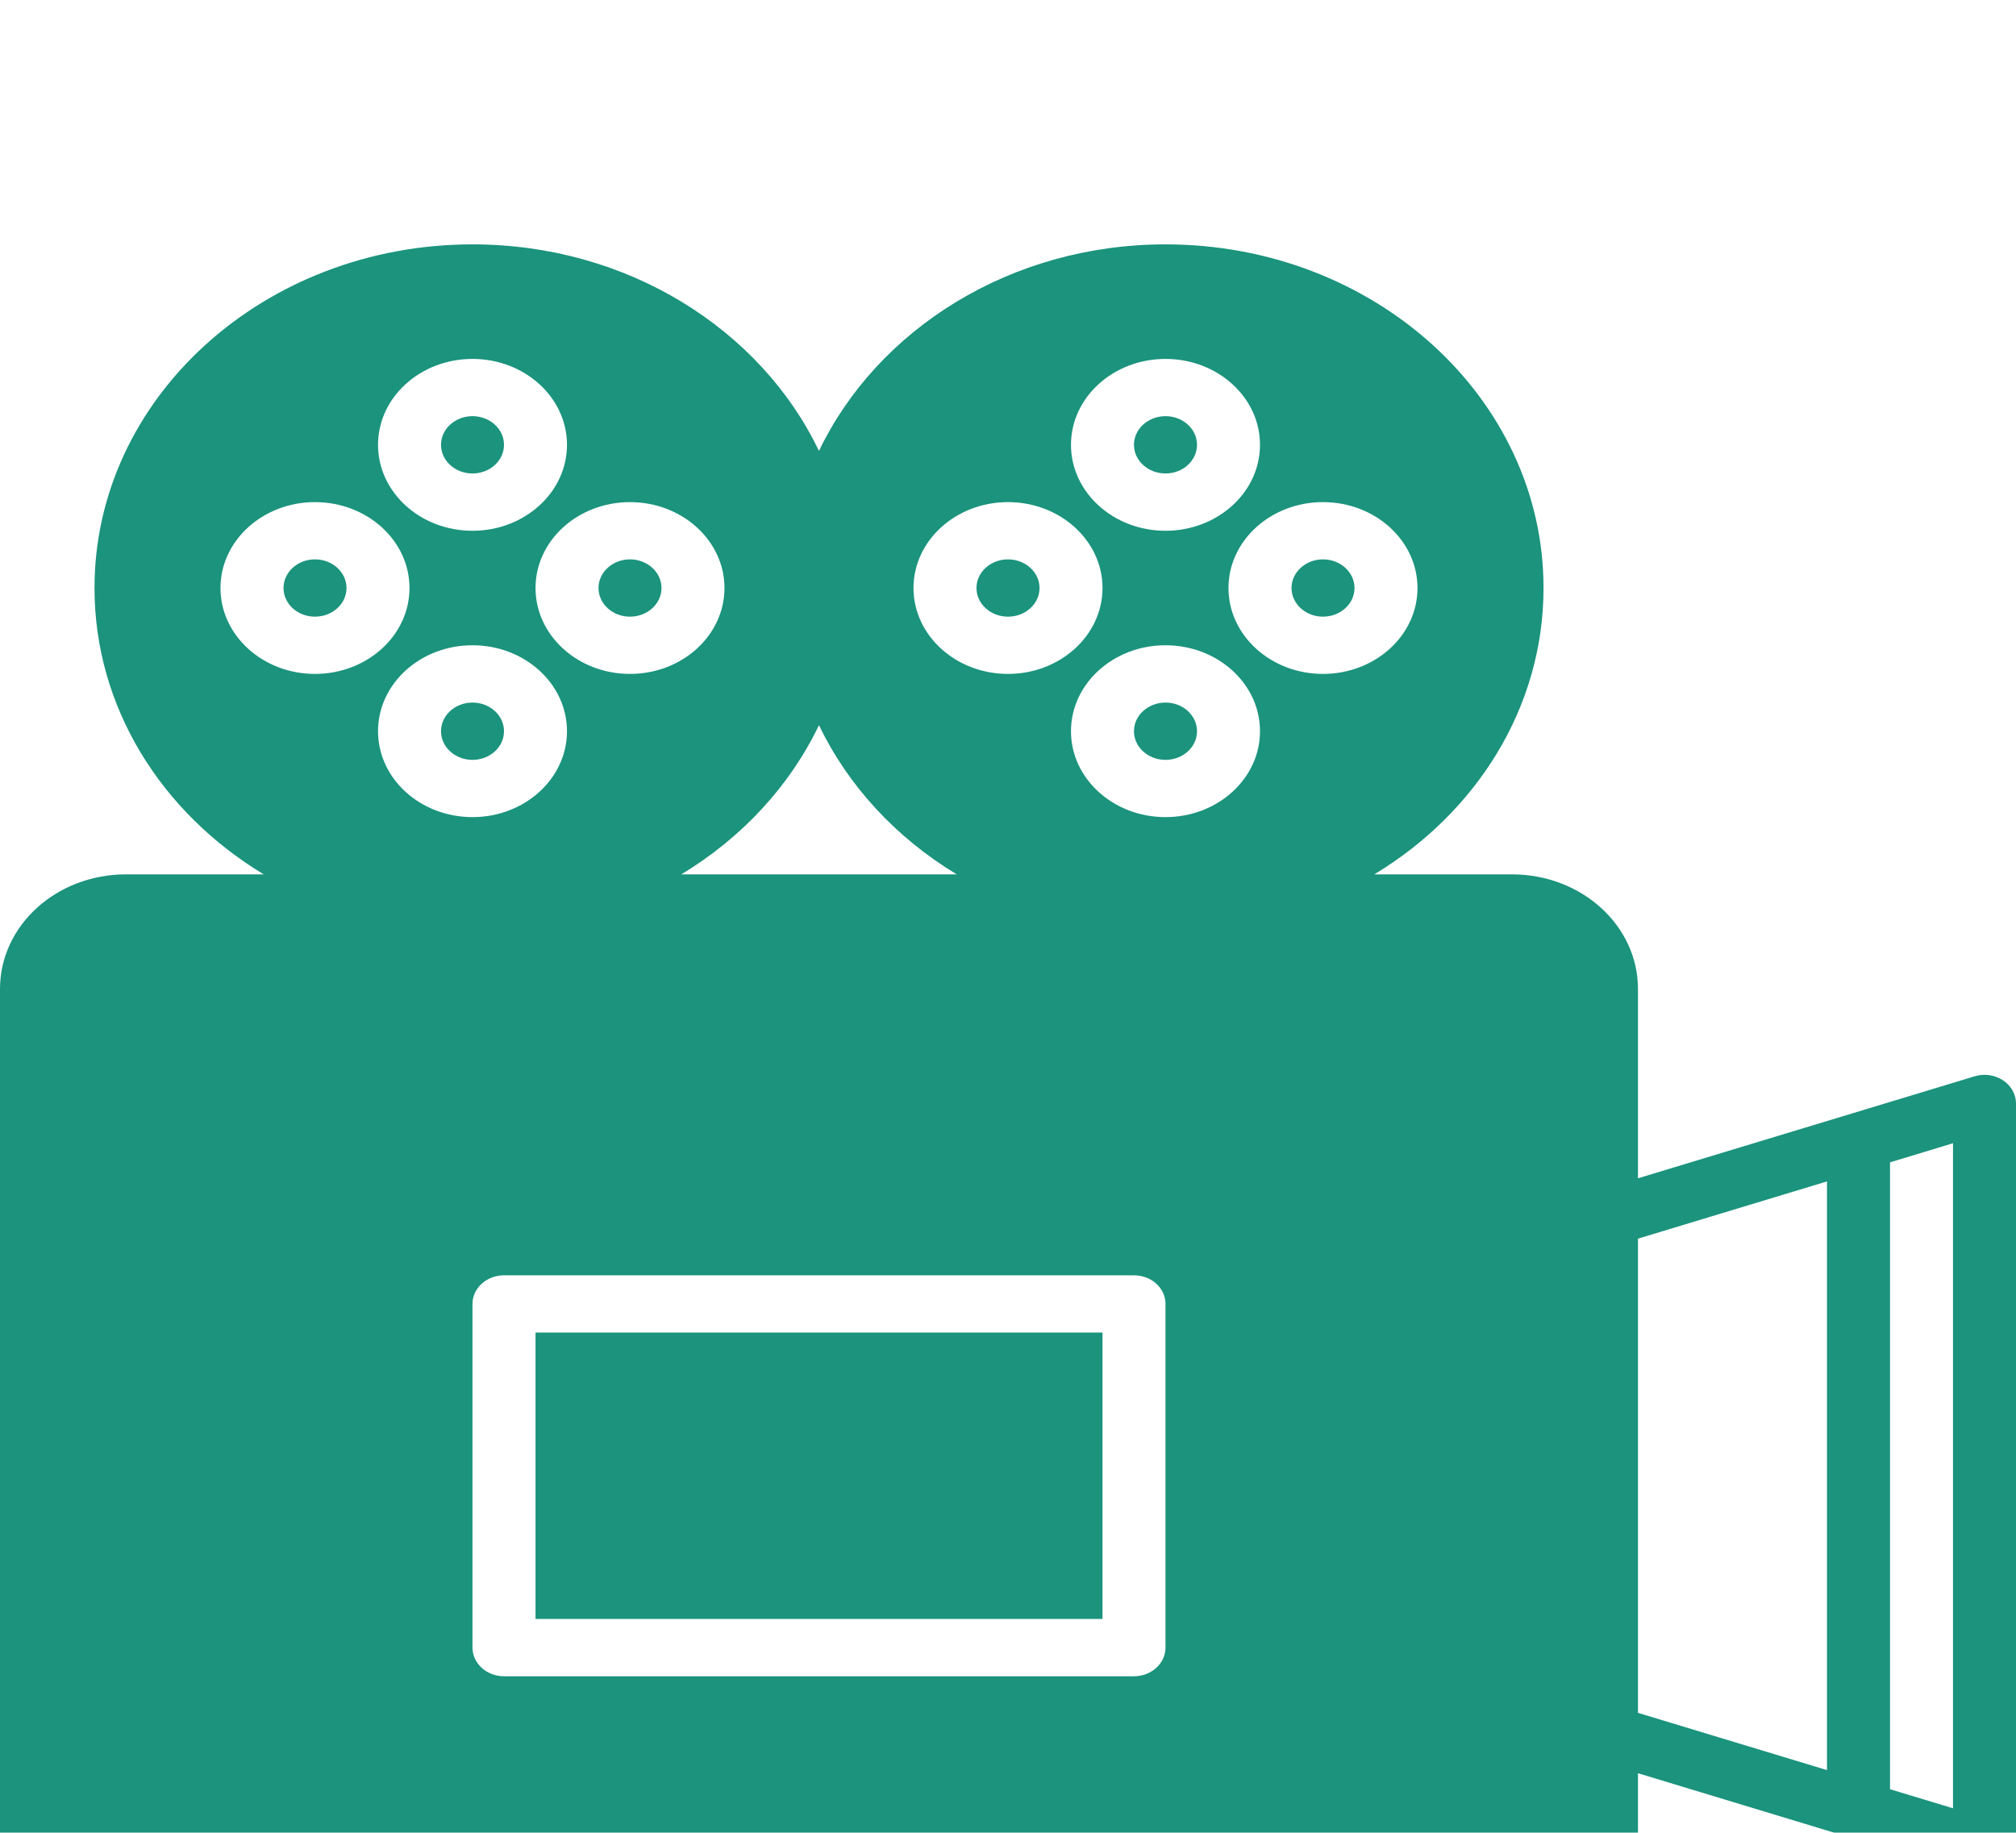 <svg width="33" height="30" viewBox="0 0 33 30" fill="none" xmlns="http://www.w3.org/2000/svg">
<g filter="url(#filter0_bi_1_5)">
<path d="M10.312 6.094C10.597 6.094 10.828 5.884 10.828 5.625C10.828 5.366 10.597 5.156 10.312 5.156C10.028 5.156 9.797 5.366 9.797 5.625C9.797 5.884 10.028 6.094 10.312 6.094Z" fill="#1B937D"/>
<path d="M32.786 13.682C32.651 13.594 32.478 13.569 32.321 13.618L26.812 15.287V12.188C26.812 11.151 25.89 10.312 24.75 10.312H22.496C24.164 9.306 25.266 7.583 25.266 5.625C25.266 2.518 22.495 0 19.078 0C16.54 0 14.361 1.391 13.406 3.38C12.452 1.391 10.273 0 7.734 0C4.318 0 1.547 2.518 1.547 5.625C1.547 7.583 2.648 9.306 4.317 10.312H2.062C0.922 10.312 0 11.151 0 12.188V28.125C0 29.161 0.922 30 2.062 30H24.75C25.89 30 26.812 29.161 26.812 28.125V25.025L32.321 26.695C32.374 26.711 32.43 26.719 32.484 26.719C32.591 26.719 32.697 26.689 32.786 26.631C32.921 26.542 33 26.401 33 26.25V14.062C33 13.912 32.921 13.771 32.786 13.682ZM19.078 22.969C19.078 23.227 18.848 23.438 18.562 23.438H8.25C7.965 23.438 7.734 23.227 7.734 22.969V17.344C7.734 17.085 7.965 16.875 8.25 16.875H18.562C18.848 16.875 19.078 17.085 19.078 17.344V22.969ZM6.188 7.969C6.188 7.192 6.88 6.562 7.734 6.562C8.588 6.562 9.281 7.192 9.281 7.969C9.281 8.745 8.588 9.375 7.734 9.375C6.88 9.375 6.188 8.745 6.188 7.969ZM17.531 7.969C17.531 7.192 18.224 6.562 19.078 6.562C19.932 6.562 20.625 7.192 20.625 7.969C20.625 8.745 19.932 9.375 19.078 9.375C18.224 9.375 17.531 8.745 17.531 7.969ZM23.203 5.625C23.203 6.401 22.51 7.031 21.656 7.031C20.802 7.031 20.109 6.401 20.109 5.625C20.109 4.849 20.802 4.219 21.656 4.219C22.51 4.219 23.203 4.849 23.203 5.625ZM19.078 1.875C19.932 1.875 20.625 2.505 20.625 3.281C20.625 4.058 19.932 4.688 19.078 4.688C18.224 4.688 17.531 4.058 17.531 3.281C17.531 2.505 18.224 1.875 19.078 1.875ZM16.5 4.219C17.354 4.219 18.047 4.849 18.047 5.625C18.047 6.401 17.354 7.031 16.5 7.031C15.646 7.031 14.953 6.401 14.953 5.625C14.953 4.849 15.646 4.219 16.5 4.219ZM13.406 7.87C13.885 8.869 14.673 9.716 15.661 10.312H11.152C12.14 9.716 12.927 8.869 13.406 7.87ZM11.859 5.625C11.859 6.401 11.166 7.031 10.312 7.031C9.459 7.031 8.766 6.401 8.766 5.625C8.766 4.849 9.459 4.219 10.312 4.219C11.166 4.219 11.859 4.849 11.859 5.625ZM7.734 1.875C8.588 1.875 9.281 2.505 9.281 3.281C9.281 4.058 8.588 4.688 7.734 4.688C6.88 4.688 6.188 4.058 6.188 3.281C6.188 2.505 6.88 1.875 7.734 1.875ZM3.609 5.625C3.609 4.849 4.302 4.219 5.156 4.219C6.01 4.219 6.703 4.849 6.703 5.625C6.703 6.401 6.01 7.031 5.156 7.031C4.302 7.031 3.609 6.401 3.609 5.625ZM29.906 24.974L26.812 24.037V16.275L29.906 15.338V24.974ZM31.969 25.599L30.938 25.287V15.026L31.969 14.713V25.599Z" fill="#1B937D"/>
<path d="M7.734 8.438C8.019 8.438 8.25 8.228 8.25 7.969C8.25 7.71 8.019 7.5 7.734 7.5C7.45 7.5 7.219 7.71 7.219 7.969C7.219 8.228 7.45 8.438 7.734 8.438Z" fill="#1B937D"/>
<path d="M5.156 6.094C5.441 6.094 5.672 5.884 5.672 5.625C5.672 5.366 5.441 5.156 5.156 5.156C4.871 5.156 4.641 5.366 4.641 5.625C4.641 5.884 4.871 6.094 5.156 6.094Z" fill="#1B937D"/>
<path d="M7.734 3.75C8.019 3.75 8.25 3.54 8.25 3.281C8.25 3.022 8.019 2.812 7.734 2.812C7.45 2.812 7.219 3.022 7.219 3.281C7.219 3.54 7.45 3.75 7.734 3.75Z" fill="#1B937D"/>
<path d="M19.078 8.438C19.363 8.438 19.594 8.228 19.594 7.969C19.594 7.71 19.363 7.5 19.078 7.5C18.793 7.5 18.562 7.71 18.562 7.969C18.562 8.228 18.793 8.438 19.078 8.438Z" fill="#1B937D"/>
<path d="M19.078 3.75C19.363 3.75 19.594 3.54 19.594 3.281C19.594 3.022 19.363 2.812 19.078 2.812C18.793 2.812 18.562 3.022 18.562 3.281C18.562 3.54 18.793 3.75 19.078 3.75Z" fill="#1B937D"/>
<path d="M16.5 6.094C16.785 6.094 17.016 5.884 17.016 5.625C17.016 5.366 16.785 5.156 16.5 5.156C16.215 5.156 15.984 5.366 15.984 5.625C15.984 5.884 16.215 6.094 16.5 6.094Z" fill="#1B937D"/>
<path d="M21.656 6.094C21.941 6.094 22.172 5.884 22.172 5.625C22.172 5.366 21.941 5.156 21.656 5.156C21.372 5.156 21.141 5.366 21.141 5.625C21.141 5.884 21.372 6.094 21.656 6.094Z" fill="#1B937D"/>
<path d="M18.047 17.812H8.766V22.5H18.047V17.812Z" fill="#1B937D"/>
</g>
<defs>
<filter id="filter0_bi_1_5" x="-8" y="-8" width="49" height="46" filterUnits="userSpaceOnUse" color-interpolation-filters="sRGB">
<feFlood flood-opacity="0" result="BackgroundImageFix"/>
<feGaussianBlur in="BackgroundImageFix" stdDeviation="4"/>
<feComposite in2="SourceAlpha" operator="in" result="effect1_backgroundBlur_1_5"/>
<feBlend mode="normal" in="SourceGraphic" in2="effect1_backgroundBlur_1_5" result="shape"/>
<feColorMatrix in="SourceAlpha" type="matrix" values="0 0 0 0 0 0 0 0 0 0 0 0 0 0 0 0 0 0 127 0" result="hardAlpha"/>
<feOffset dy="4"/>
<feGaussianBlur stdDeviation="2"/>
<feComposite in2="hardAlpha" operator="arithmetic" k2="-1" k3="1"/>
<feColorMatrix type="matrix" values="0 0 0 0 0 0 0 0 0 0 0 0 0 0 0 0 0 0 0.25 0"/>
<feBlend mode="normal" in2="shape" result="effect2_innerShadow_1_5"/>
</filter>
</defs>
</svg>

